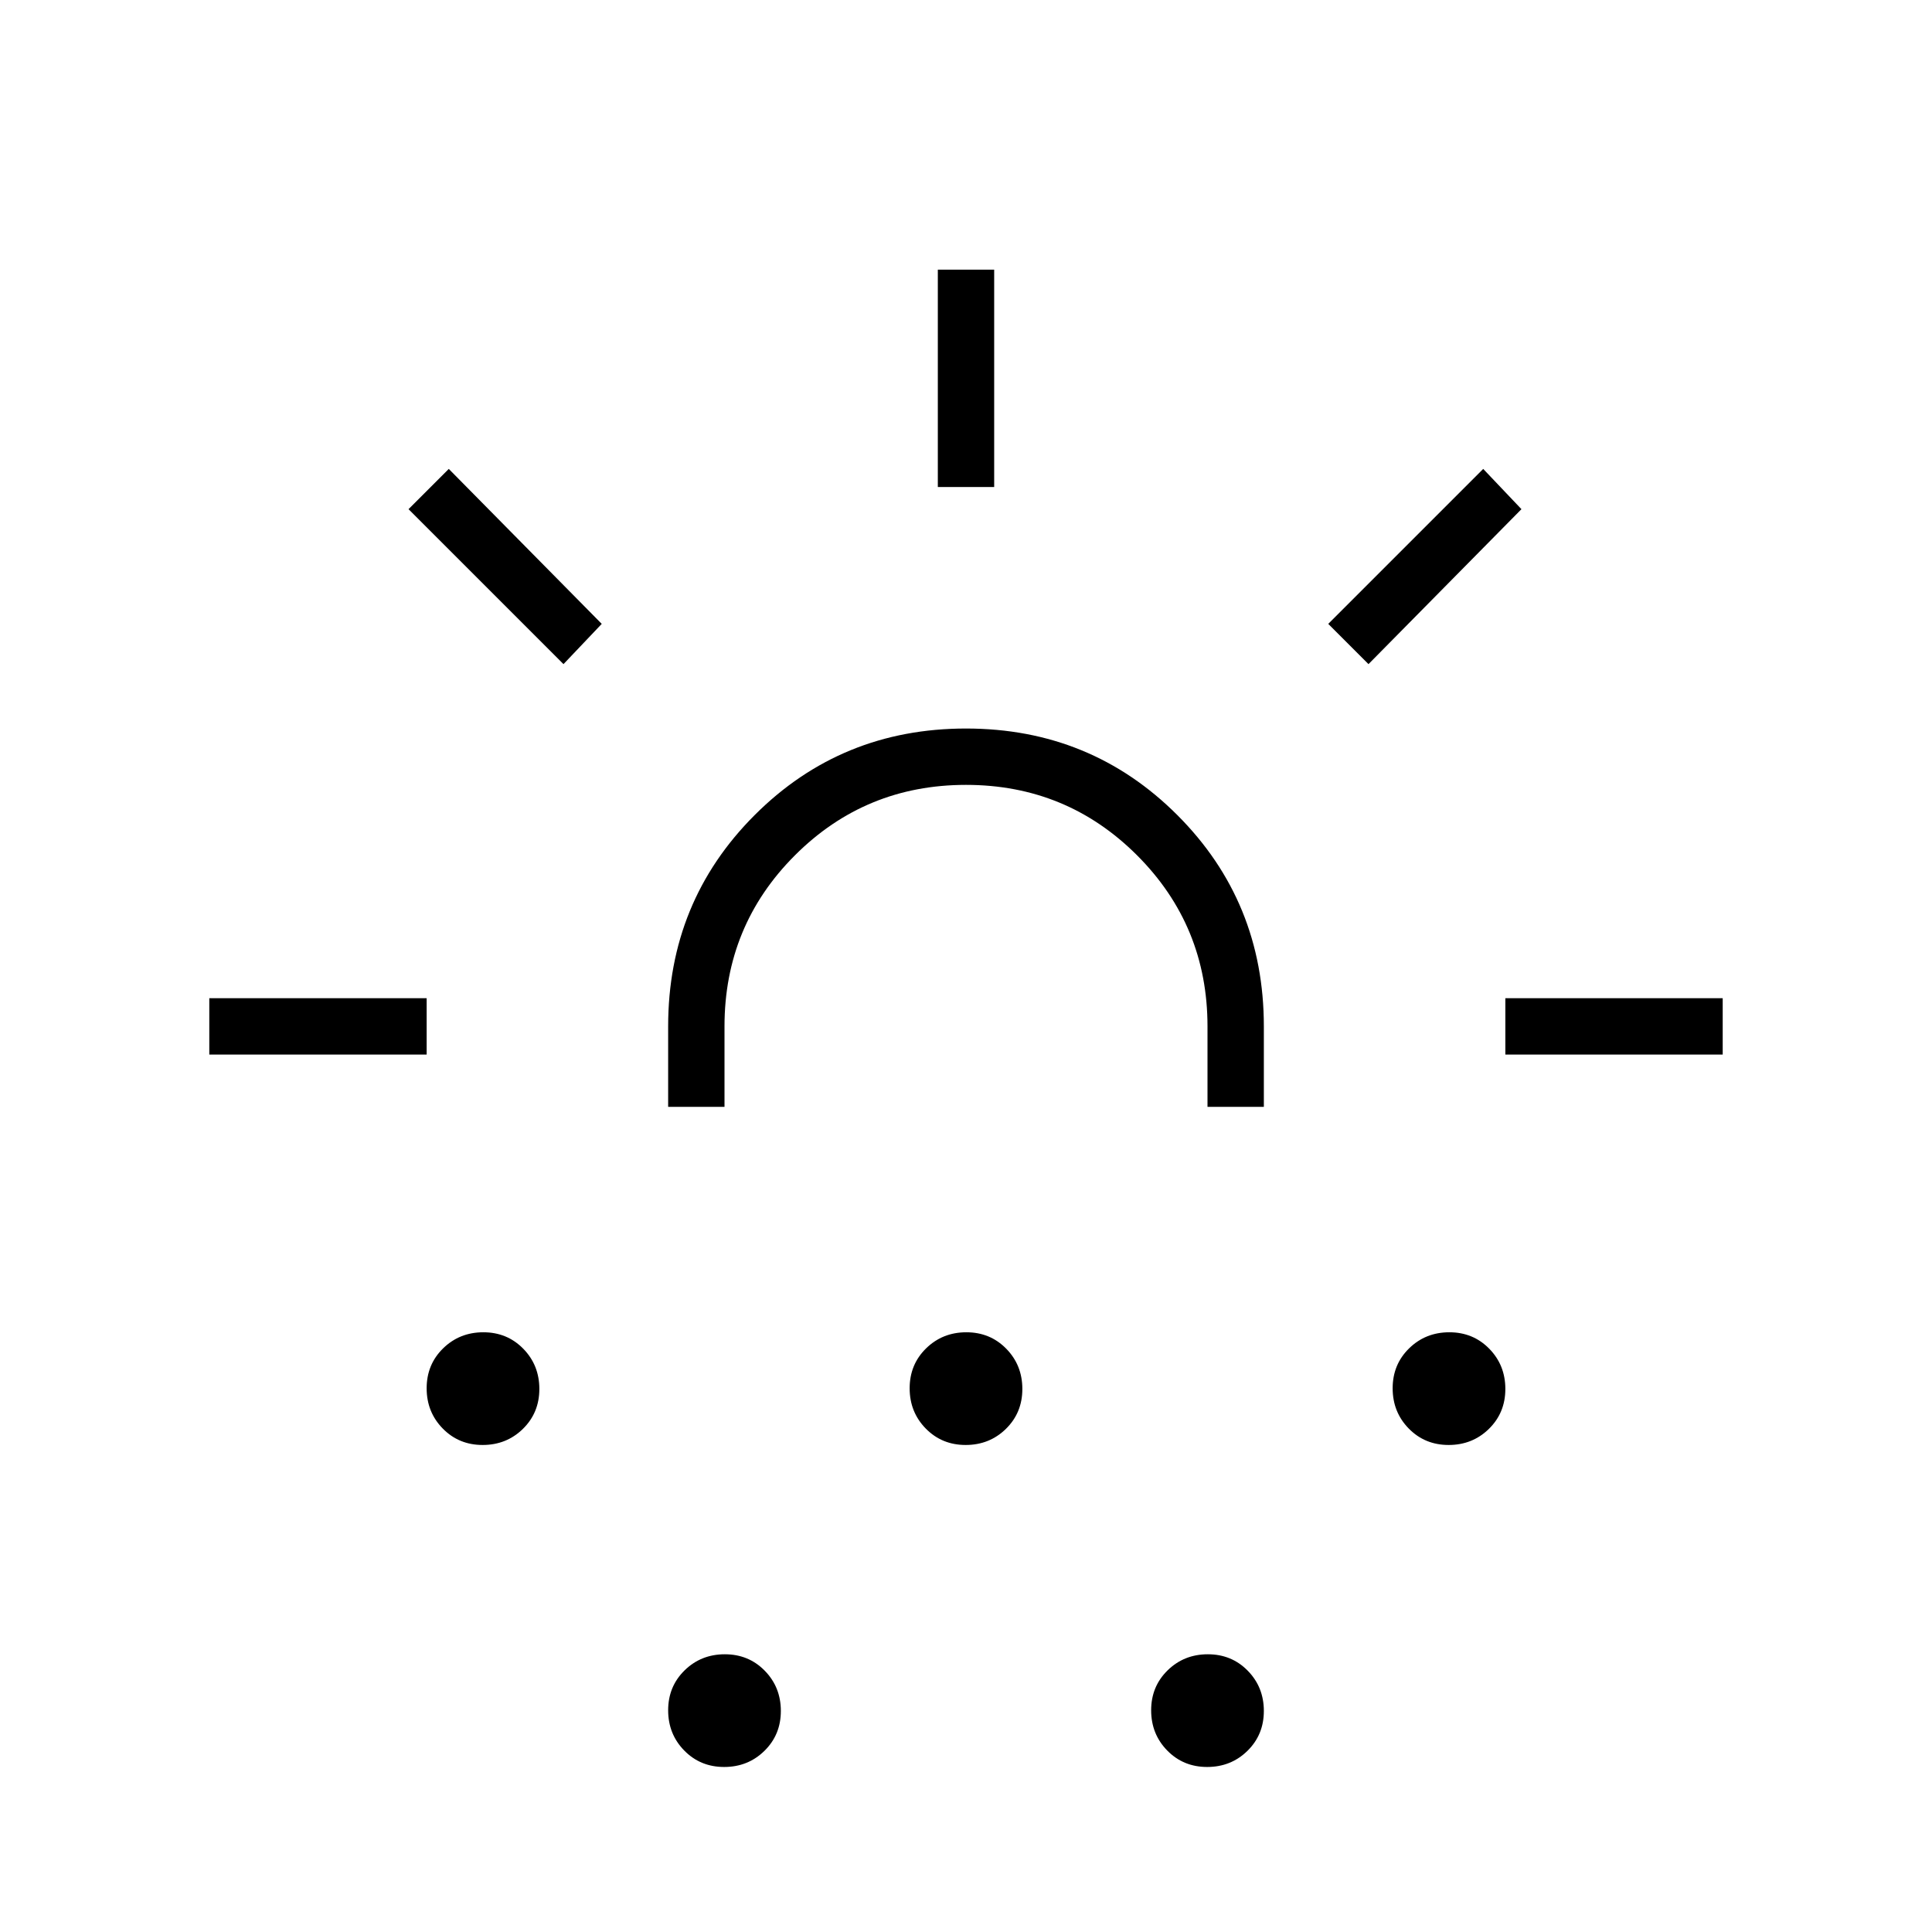 <svg xmlns="http://www.w3.org/2000/svg" height="24" viewBox="0 -960 960 960" width="24"><path d="M104-436v-28h108v28H104Zm176-194-77-77 20-20 76 77-19 20Zm-40.169 388Q228-242 220-250.169t-8-20Q212-282 220.169-290t20-8Q252-298 260-289.831t8 20Q268-258 259.831-250t-20 8ZM332-410v-40q0-62 43-105t105-43q62 0 105 43t43 105v40h-28v-40q0-50-35-85t-85-35q-50 0-85 35t-35 85v40h-28Zm27.831 328Q348-82 340-90.169t-8-20Q332-122 340.169-130t20-8Q372-138 380-129.831t8 20Q388-98 379.831-90t-20 8Zm120-160Q468-242 460-250.169t-8-20Q452-282 460.169-290t20-8Q492-298 500-289.831t8 20Q508-258 499.831-250t-20 8ZM466-718v-108h28v108h-28ZM599.831-82Q588-82 580-90.169t-8-20Q572-122 580.169-130t20-8Q612-138 620-129.831t8 20Q628-98 619.831-90t-20 8ZM680-630l-20-20 77-77 19 20-76 77Zm39.831 388Q708-242 700-250.169t-8-20Q692-282 700.169-290t20-8Q732-298 740-289.831t8 20Q748-258 739.831-250t-20 8ZM748-436v-28h108v28H748Zm-268 26Z"/></svg>